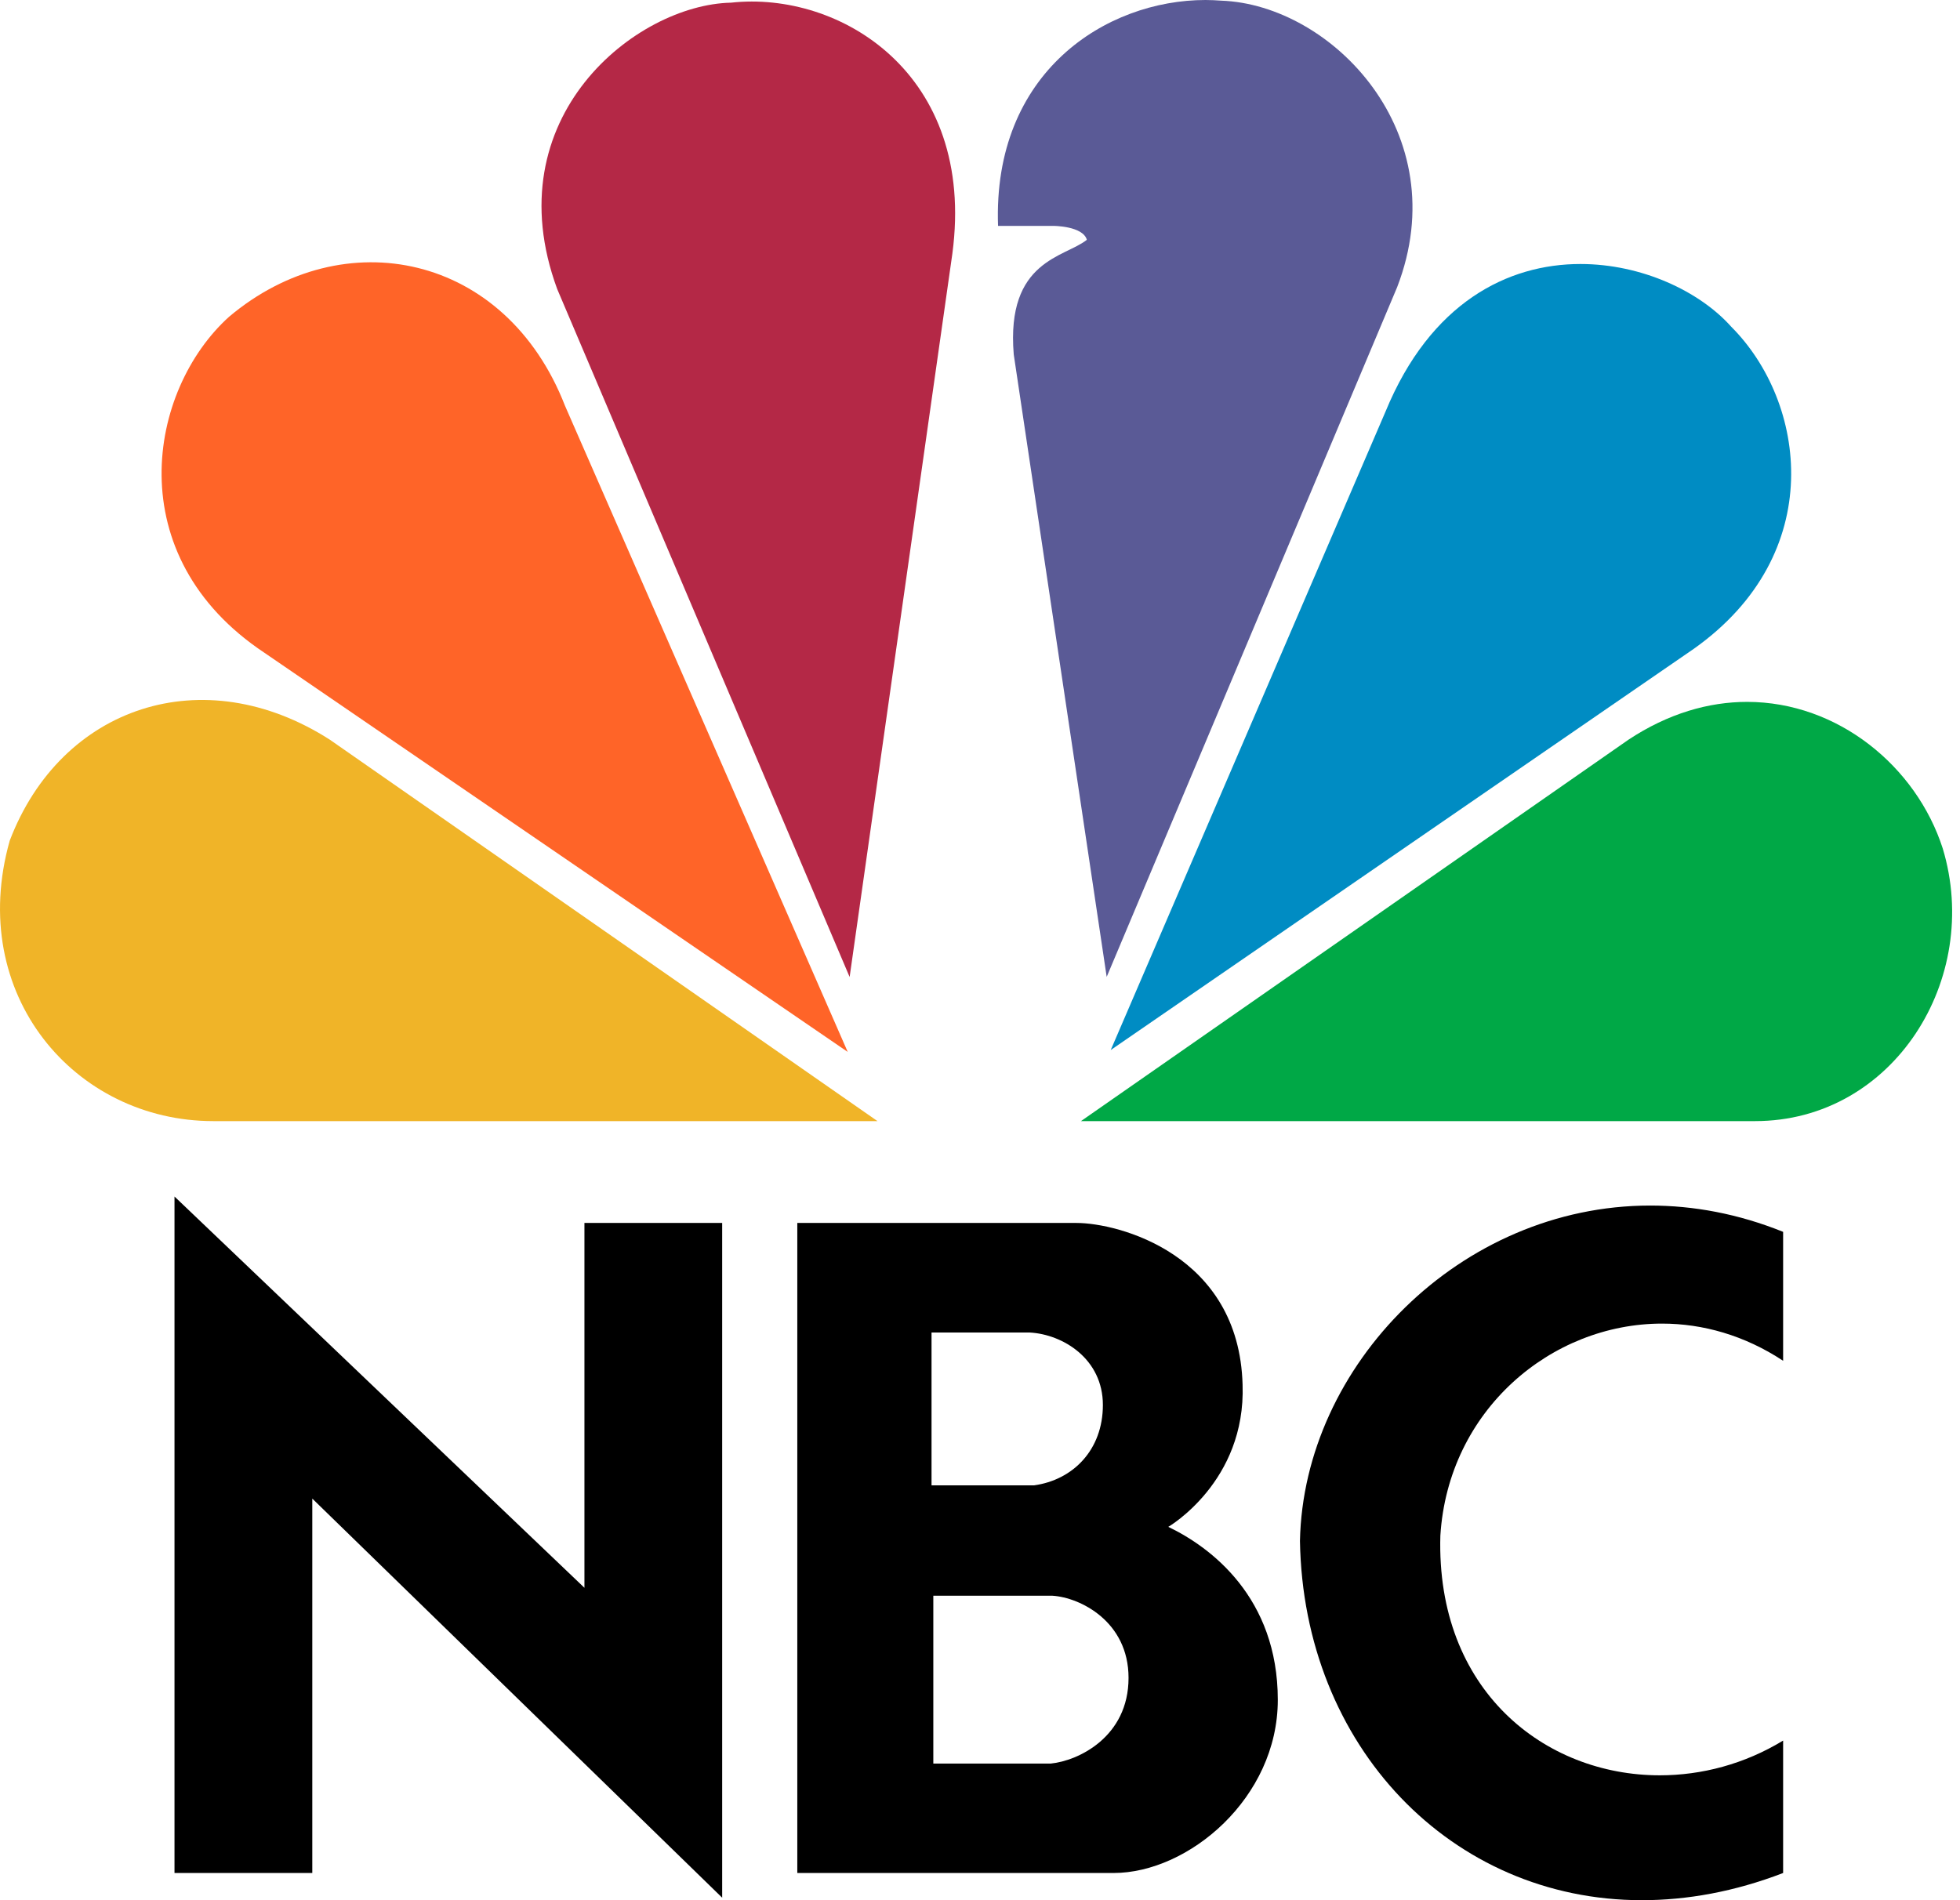 <?xml version="1.0" encoding="UTF-8"?>
<svg width="33px" height="32px" viewBox="0 0 33 32" version="1.1" xmlns="http://www.w3.org/2000/svg" xmlns:xlink="http://www.w3.org/1999/xlink">
    <!-- Generator: Sketch 60.1 (88133) - https://sketch.com -->
    <title>Group 14</title>
    <desc>Created with Sketch.</desc>
    <g id="Page-1" stroke="none" stroke-width="1" fill="none" fill-rule="evenodd">
        <g id="Video-Hub" transform="translate(-584, -930)">
            <g id="02---(9:16)" transform="translate(540, 520)">
                <g id="Logo" transform="translate(10, 402)">
                    <g id="Group-14" transform="translate(34, 8)">
                        <path d="M3.856,5.335 C2.491,6.568 1.994,9.362 4.455,10.995 L14.273,17.715 L9.513,6.834 C8.515,4.267 5.786,3.707 3.856,5.335" id="Path" fill="#FF6428"></path>
                        <path d="M12.308,0.045 C10.711,0.078 8.315,1.974 9.382,4.869 L14.305,16.453 L16.035,4.269 C16.436,1.241 14.139,-0.157 12.308,0.045" id="Path" fill="#B42846"></path>
                        <path d="M16.804,3.804 L17.735,3.804 C17.735,3.804 18.232,3.804 18.299,4.038 C17.933,4.336 16.936,4.374 17.068,5.968 L18.633,16.451 L23.523,4.837 C24.524,2.243 22.424,0.078 20.562,0.011 C20.475,0.005 20.388,-1.0658141e-14 20.297,-1.0658141e-14 C18.626,-1.0658141e-14 16.71,1.212 16.804,3.804" id="Path" fill="#5A5A96"></path>
                        <path d="M23.327,6.933 L18.701,17.683 L28.517,10.927 C30.779,9.326 30.414,6.767 29.148,5.502 C28.617,4.906 27.642,4.446 26.609,4.446 C25.389,4.446 24.084,5.092 23.327,6.933" id="Path" fill="#008CC3"></path>
                        <path d="M27.418,12.457 L18.2,18.88 L29.55,18.88 C31.878,18.88 33.374,16.485 32.709,14.287 C32.264,12.906 30.945,11.821 29.416,11.82 C28.772,11.82 28.089,12.013 27.418,12.457" id="Path" fill="#00A846"></path>
                        <path d="M3.591,18.88 L14.774,18.88 L5.554,12.457 C3.424,11.092 1.029,11.891 0.164,14.156 C-0.569,16.75 1.261,18.88 3.591,18.88" id="Path" fill="#F0B428"></path>
                        <path d="M15.714,26.873 L17.722,26.873 C18.183,26.902 19.001,27.304 19.001,28.256 C19.001,29.252 18.152,29.654 17.692,29.699 L15.714,29.699 L15.714,26.873 M15.684,22.44 L17.336,22.44 C17.901,22.471 18.569,22.887 18.569,23.66 C18.569,24.419 18.064,24.924 17.41,25.014 L15.684,25.014 L15.684,22.44 M13.424,20.595 L13.424,31.542 L18.748,31.542 C20.012,31.542 21.514,30.278 21.514,28.627 C21.514,26.902 20.385,26.055 19.67,25.713 C19.67,25.713 20.979,24.954 20.921,23.318 C20.861,21.117 18.823,20.595 18.124,20.595 L13.424,20.595" id="Shape" fill="#000000" fill-rule="nonzero"></path>
                        <path d="M21.887,25.95 C21.945,29.412 24.438,32 27.643,32 C28.404,32 29.204,31.857 30.022,31.542 L30.022,29.312 C29.374,29.707 28.652,29.897 27.945,29.897 C26.006,29.897 24.176,28.466 24.251,25.861 C24.382,23.749 26.115,22.29 27.984,22.29 C28.668,22.29 29.372,22.487 30.022,22.916 L30.022,20.745 C29.264,20.439 28.51,20.302 27.784,20.302 C24.587,20.302 21.948,22.992 21.887,25.95" id="Path" fill="#000000"></path>
                        <polygon id="Path" fill="#000000" points="2.938 31.542 5.258 31.542 5.258 25.237 12.159 31.958 12.159 20.595 9.84 20.595 9.84 26.739 2.938 20.15"></polygon>
                    </g>
                </g>
            </g>
        </g>
    </g>
</svg>